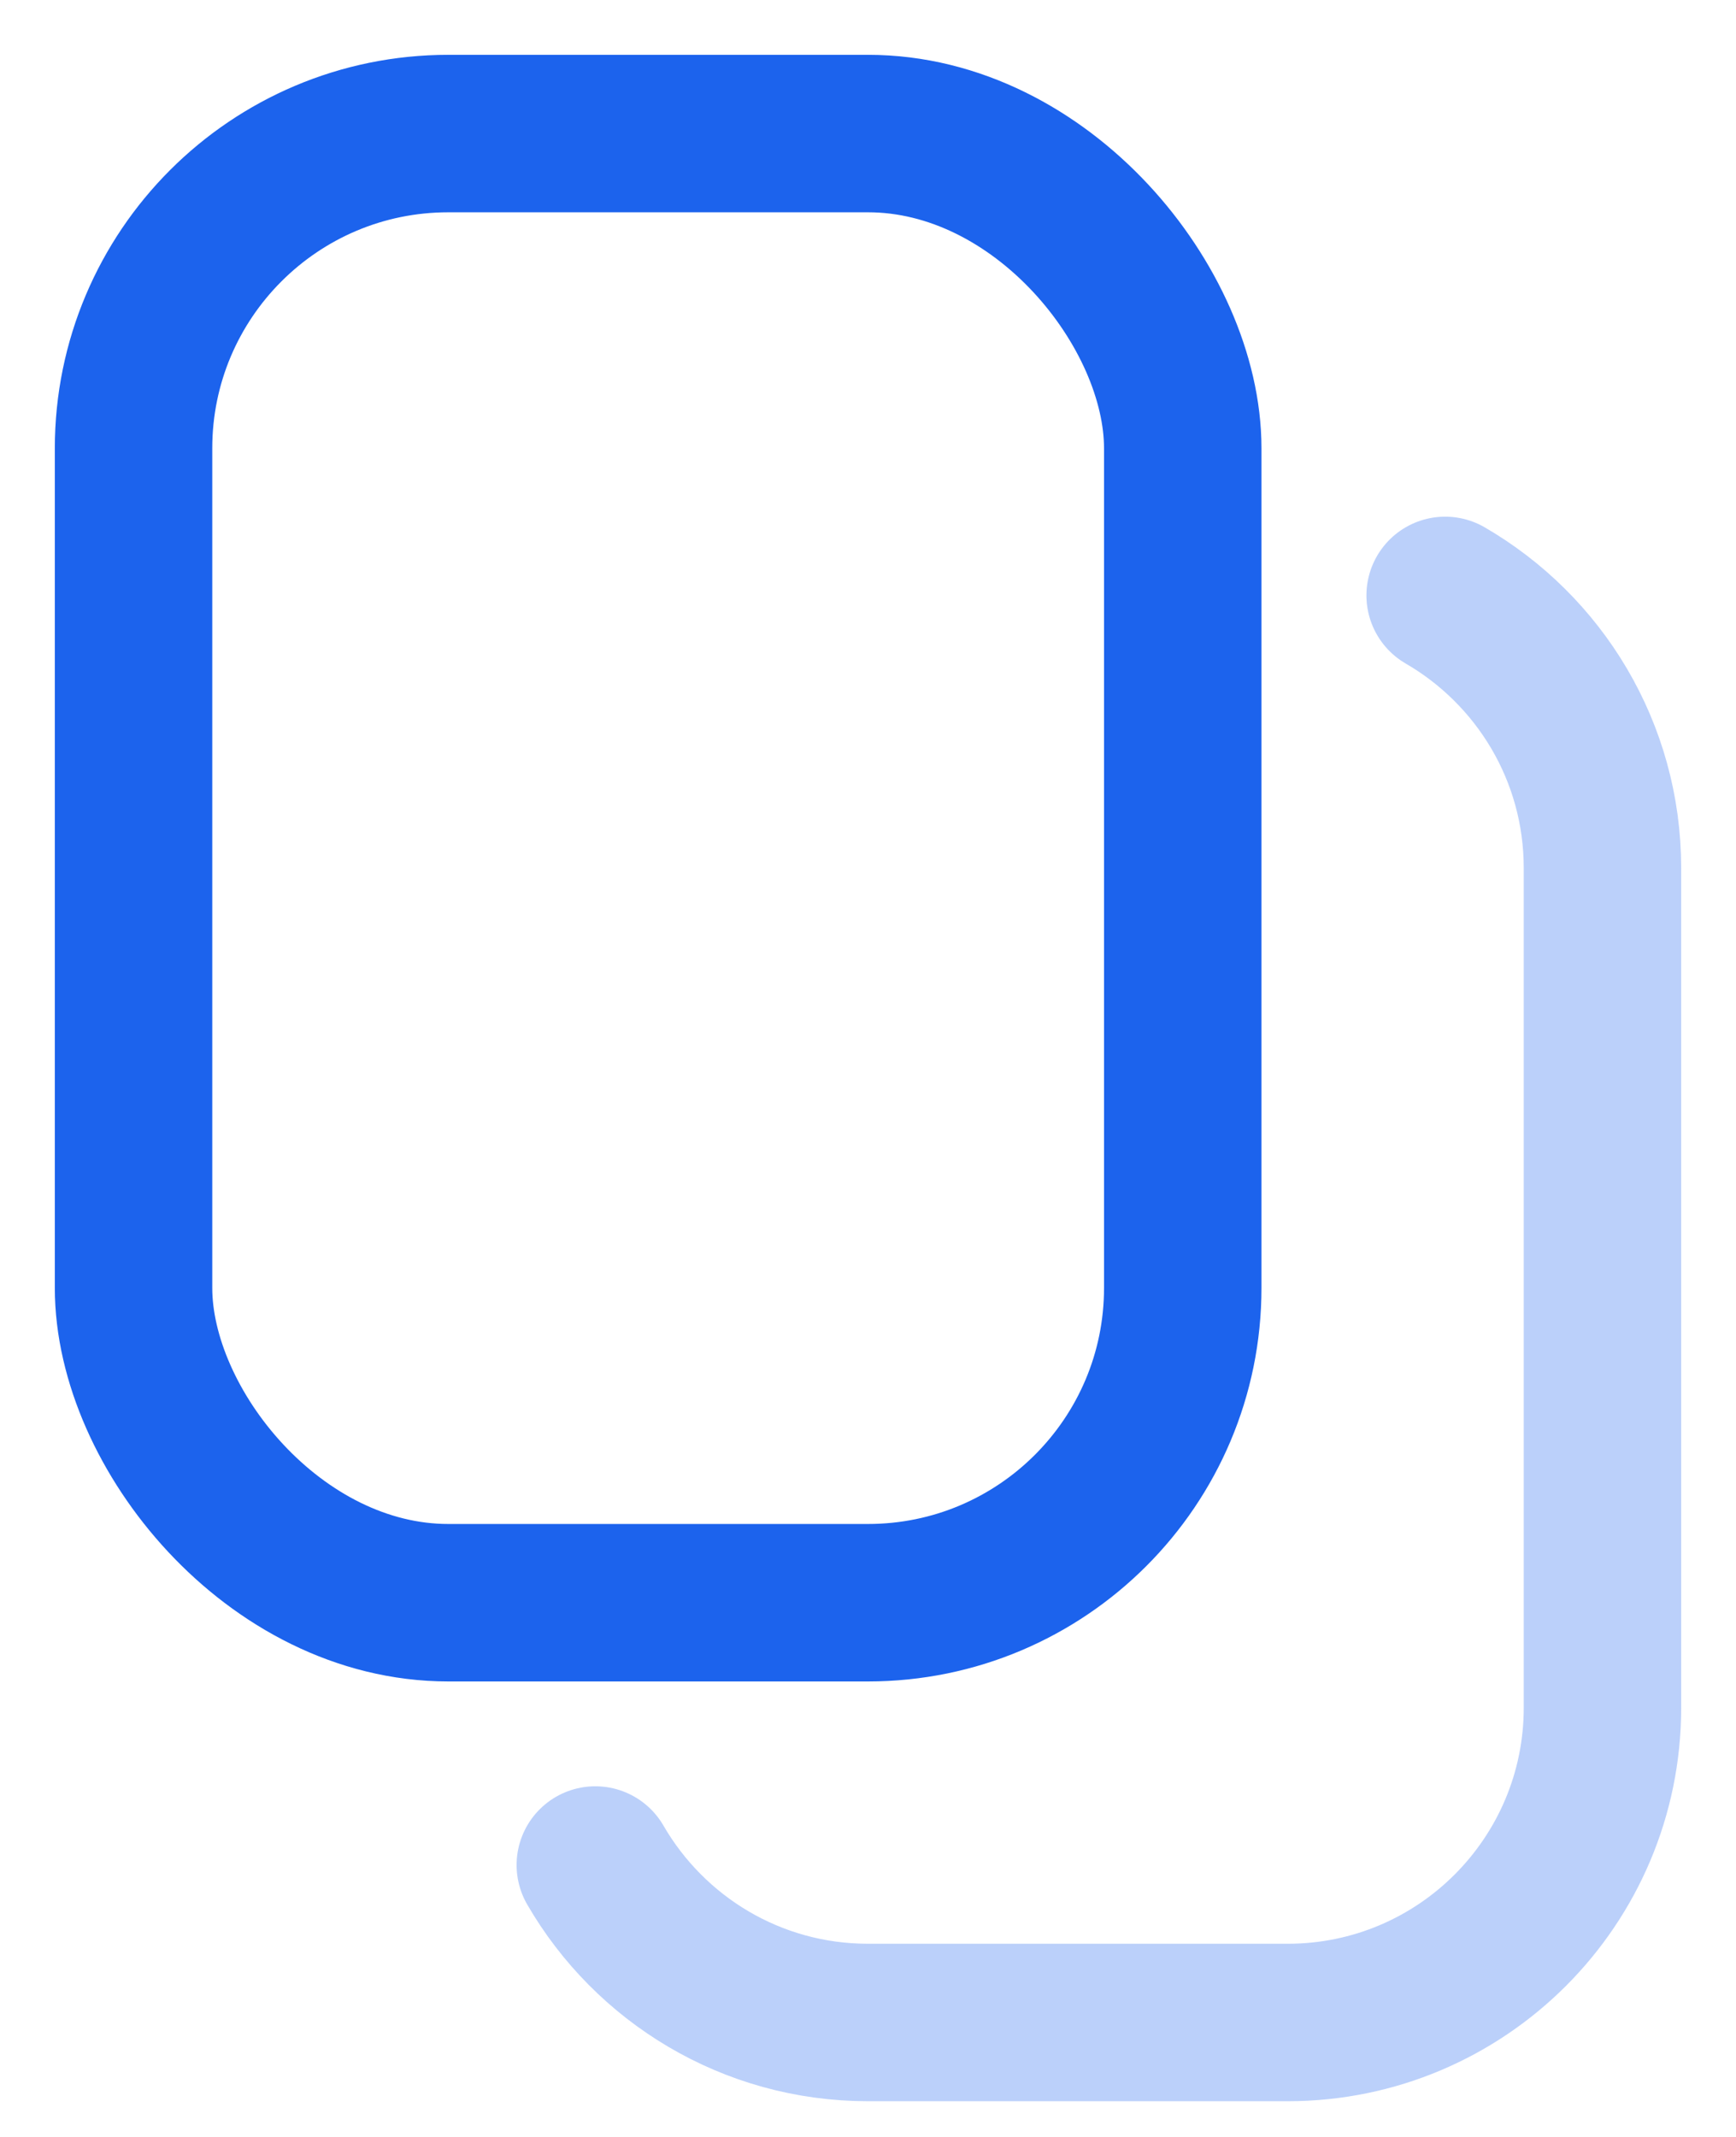 <svg width="13" height="16" viewBox="0 0 13 16" fill="none" xmlns="http://www.w3.org/2000/svg">
<rect x="1" y="1" width="7.857" height="11" rx="2.357" stroke="#1C63ED" stroke-width="1.179"/>
<path opacity="0.3" d="M10.822 4.458C11.526 4.866 12 5.627 12 6.5V12.786C12 14.087 10.945 15.143 9.643 15.143H6.5C5.628 15.143 4.866 14.669 4.458 13.964" stroke="#1C63ED" stroke-width="1.179" stroke-linecap="round"/>
</svg>
